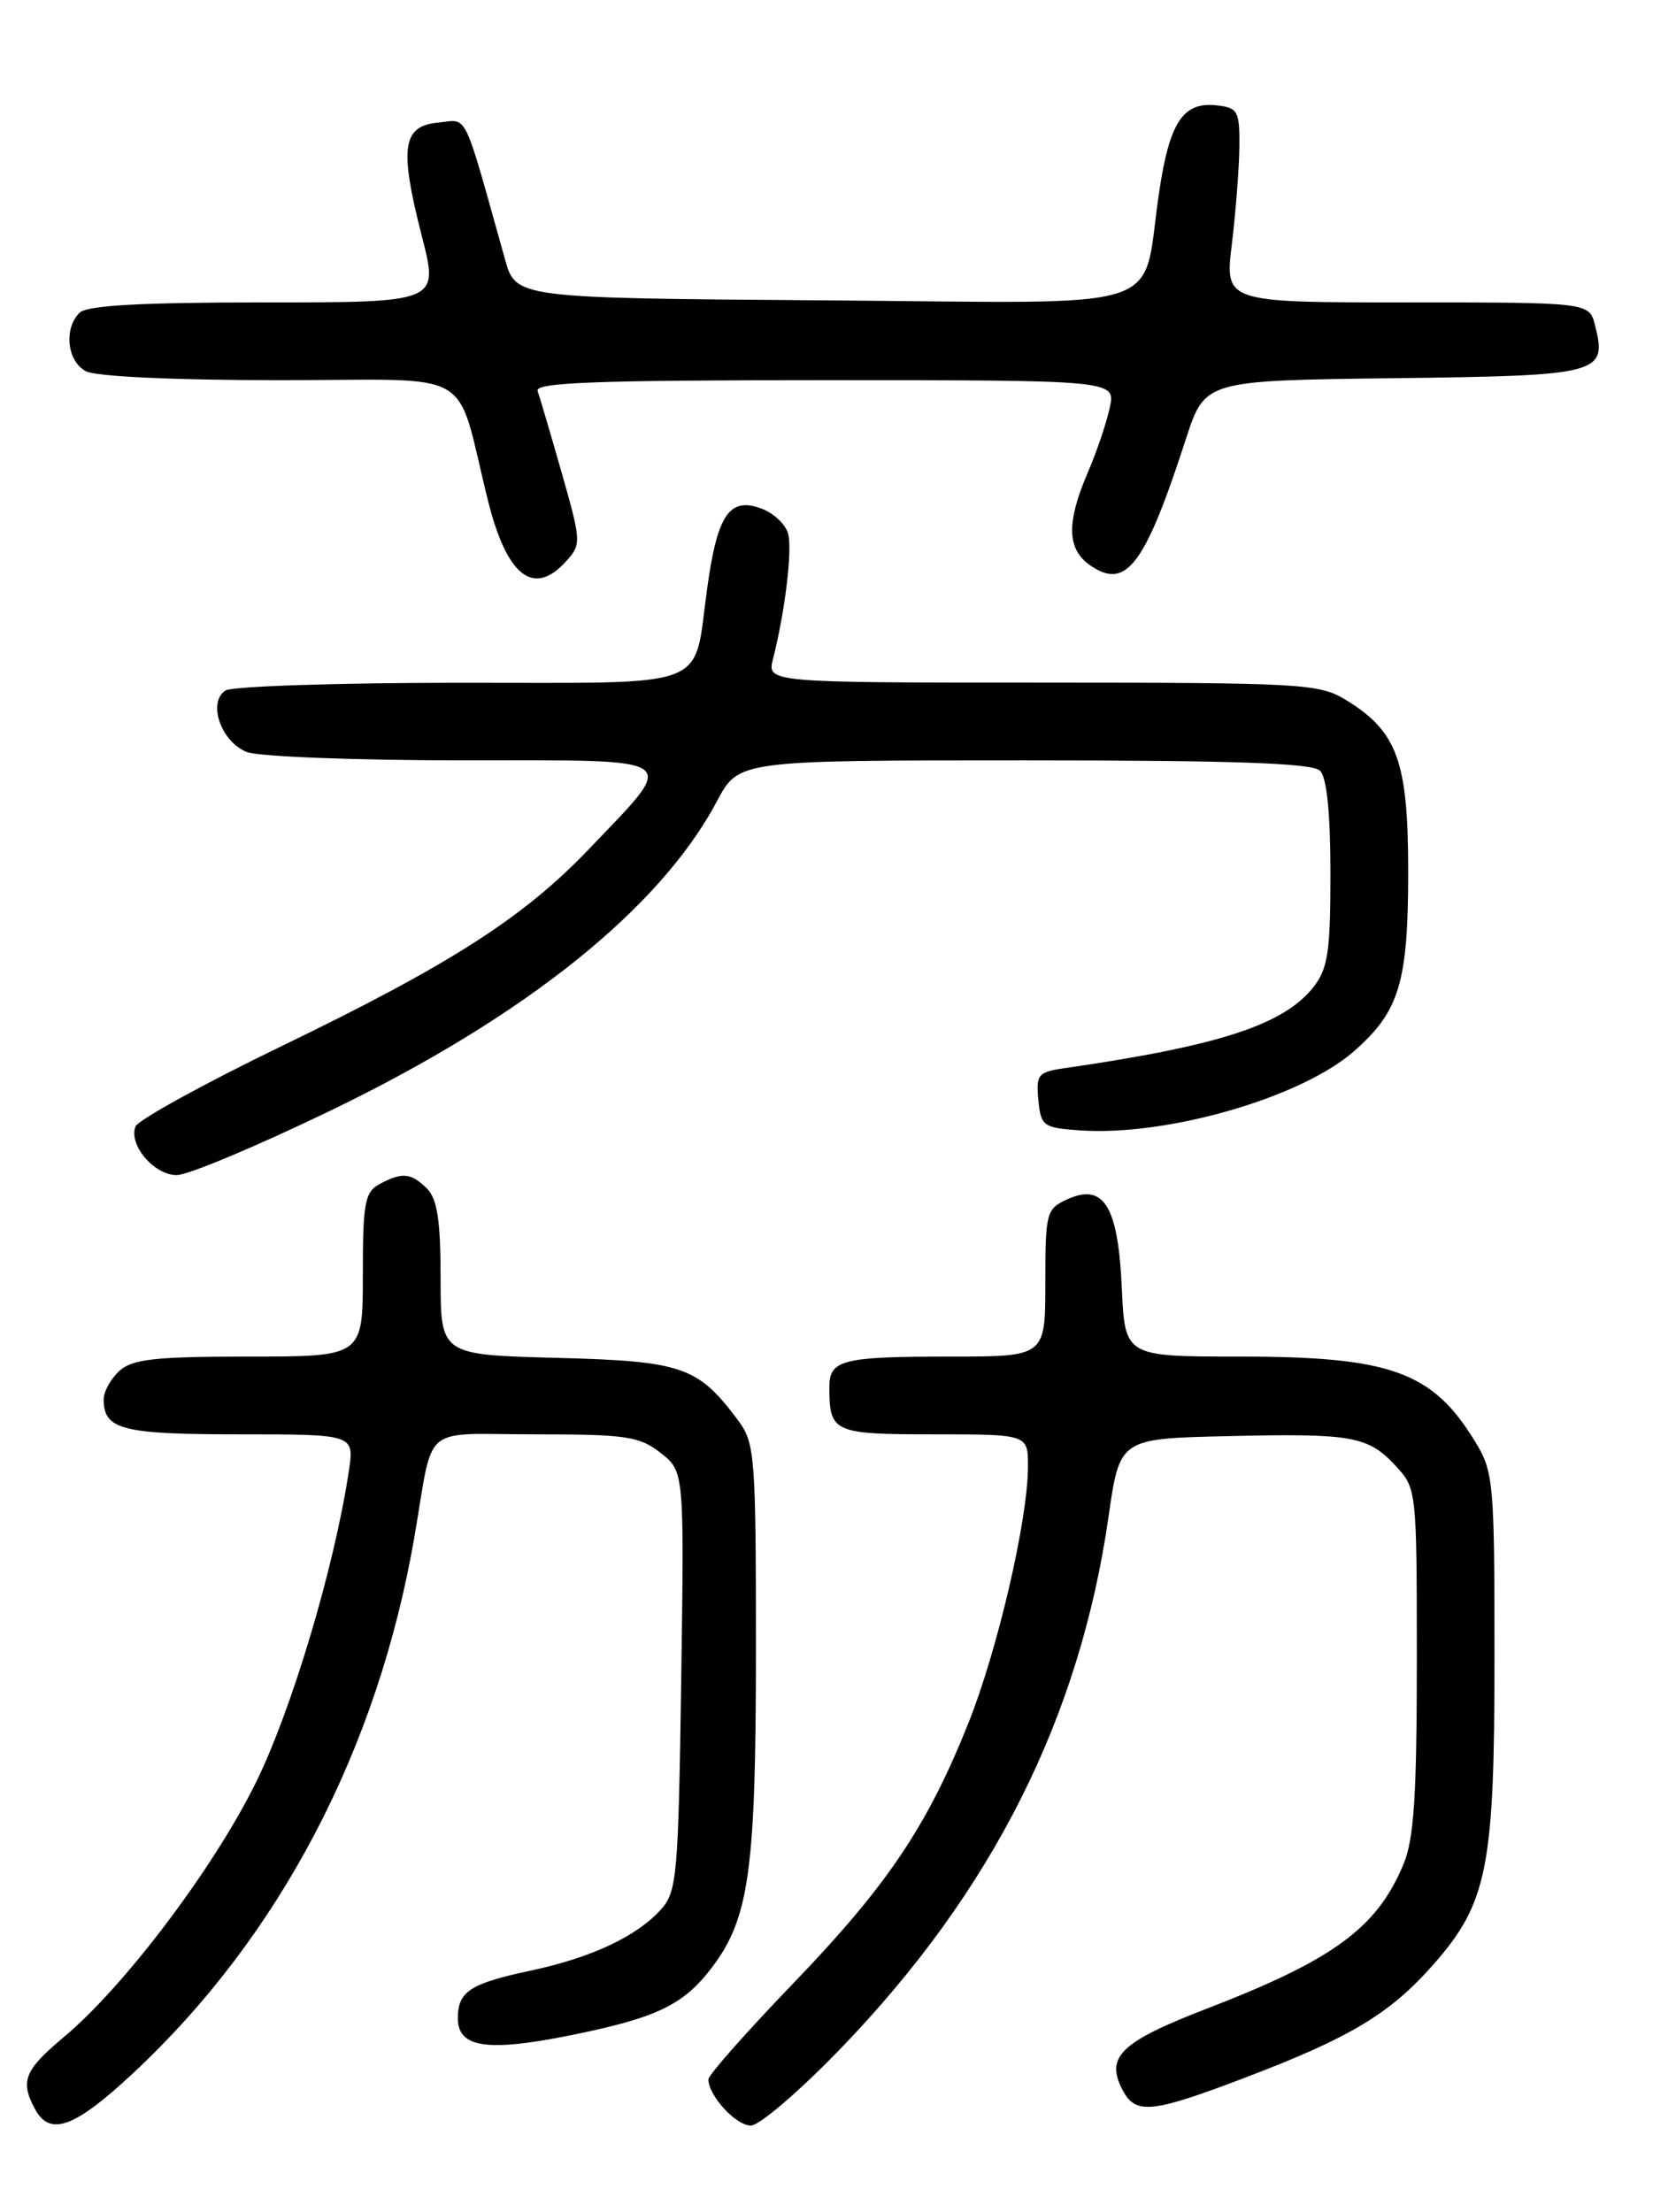 <?xml version="1.0" encoding="UTF-8" standalone="no"?>
<!DOCTYPE svg PUBLIC "-//W3C//DTD SVG 1.1//EN" "http://www.w3.org/Graphics/SVG/1.1/DTD/svg11.dtd" >
<svg xmlns="http://www.w3.org/2000/svg" xmlns:xlink="http://www.w3.org/1999/xlink" version="1.1" viewBox="0 0 194 256">
 <g >
 <path fill="currentColor"
d=" M 15.50 239.85 C 32.42 224.03 43.73 202.42 47.97 177.86 C 50.27 164.52 48.53 166.00 61.94 166.00 C 72.49 166.00 74.02 166.23 76.47 168.15 C 79.20 170.30 79.20 170.30 78.85 194.55 C 78.52 217.11 78.36 218.94 76.50 221.00 C 73.69 224.11 68.49 226.55 61.50 228.05 C 54.37 229.57 53.00 230.47 53.00 233.60 C 53.00 237.00 56.42 237.50 66.14 235.53 C 76.00 233.53 79.10 232.05 82.37 227.75 C 86.73 222.03 87.50 216.48 87.50 190.83 C 87.50 168.48 87.38 167.00 85.44 164.39 C 80.78 158.14 79.00 157.53 64.43 157.15 C 51.00 156.80 51.00 156.80 51.00 147.97 C 51.00 141.28 50.62 138.76 49.43 137.57 C 47.59 135.73 46.56 135.63 43.93 137.04 C 42.23 137.95 42.00 139.20 42.00 147.54 C 42.00 157.00 42.00 157.00 28.83 157.00 C 17.98 157.00 15.34 157.29 13.83 158.65 C 12.82 159.57 12.00 161.05 12.00 161.95 C 12.00 165.46 14.10 166.00 27.71 166.00 C 41.02 166.00 41.02 166.00 40.38 170.25 C 38.70 181.41 33.72 198.06 29.54 206.46 C 24.65 216.32 14.37 229.92 7.41 235.74 C 2.82 239.58 2.31 240.84 4.04 244.07 C 5.78 247.32 8.64 246.27 15.50 239.85 Z  M 97.35 237.04 C 114.88 218.86 124.98 198.79 128.32 175.50 C 129.61 166.50 129.61 166.50 142.05 166.21 C 156.56 165.87 158.35 166.19 161.59 169.69 C 163.97 172.26 164.00 172.54 164.00 192.18 C 164.00 207.86 163.67 212.85 162.45 215.77 C 159.38 223.12 154.39 226.79 139.79 232.43 C 129.64 236.34 127.89 238.05 129.98 241.96 C 131.48 244.76 133.38 244.55 144.16 240.44 C 156.32 235.81 160.90 233.05 165.91 227.37 C 172.19 220.23 173.00 216.15 172.99 191.57 C 172.99 171.50 172.88 170.33 170.74 166.83 C 165.81 158.74 160.97 157.00 143.46 157.00 C 130.21 157.00 130.21 157.00 129.85 149.03 C 129.42 139.56 127.76 136.88 123.54 138.80 C 121.11 139.91 121.00 140.33 121.00 148.48 C 121.00 157.00 121.00 157.00 110.08 157.00 C 97.48 157.00 96.00 157.37 96.00 160.53 C 96.00 165.80 96.44 166.00 108.11 166.00 C 119.00 166.00 119.00 166.00 118.99 169.75 C 118.97 175.94 115.46 191.02 112.07 199.48 C 107.30 211.40 102.66 218.28 91.83 229.53 C 86.42 235.15 82.00 240.15 82.00 240.65 C 82.00 242.53 85.18 246.00 86.91 246.00 C 87.90 246.00 92.60 241.97 97.35 237.04 Z  M 38.29 128.52 C 60.81 117.64 76.40 105.15 83.00 92.71 C 85.50 88.00 85.50 88.00 118.55 88.00 C 142.92 88.00 151.92 88.32 152.80 89.20 C 153.58 89.98 154.00 94.10 154.00 101.07 C 154.00 110.15 153.71 112.10 152.04 114.23 C 148.59 118.61 141.15 121.03 123.19 123.63 C 120.15 124.07 119.91 124.37 120.19 127.31 C 120.48 130.32 120.75 130.52 124.95 130.82 C 135.03 131.54 150.60 127.05 156.73 121.66 C 162.00 117.04 163.00 113.70 163.00 100.78 C 162.99 88.07 161.74 84.64 155.76 80.99 C 152.69 79.12 150.67 79.01 120.64 79.00 C 88.78 79.00 88.78 79.00 89.48 76.25 C 90.87 70.78 91.73 63.69 91.23 61.79 C 90.96 60.72 89.59 59.41 88.19 58.88 C 84.45 57.46 83.04 59.51 81.86 68.07 C 80.20 80.00 82.82 79.00 53.21 79.02 C 39.07 79.02 26.88 79.43 26.11 79.91 C 23.98 81.26 25.59 85.89 28.59 87.04 C 29.99 87.57 41.24 88.00 53.60 88.00 C 79.49 88.00 78.58 87.35 68.12 98.32 C 60.60 106.19 52.10 111.64 32.64 121.05 C 23.61 125.42 15.98 129.62 15.68 130.38 C 14.87 132.51 17.83 136.00 20.46 136.00 C 21.76 136.00 29.78 132.63 38.29 128.52 Z  M 65.52 64.97 C 67.31 63.00 67.29 62.71 65.02 54.72 C 63.73 50.20 62.47 45.94 62.23 45.25 C 61.88 44.27 68.95 44.00 95.47 44.00 C 129.16 44.00 129.16 44.00 128.45 47.21 C 128.07 48.98 126.91 52.39 125.87 54.79 C 123.43 60.51 123.51 63.54 126.15 65.40 C 130.35 68.33 132.50 65.51 137.27 50.81 C 139.47 44.04 139.47 44.04 161.38 43.77 C 185.32 43.48 186.04 43.28 184.63 37.65 C 183.96 35.00 183.96 35.00 162.86 35.00 C 141.77 35.00 141.77 35.00 142.59 28.25 C 143.04 24.54 143.43 19.48 143.46 17.00 C 143.50 12.87 143.28 12.47 140.88 12.20 C 136.94 11.74 135.38 14.10 134.16 22.31 C 132.06 36.42 136.29 35.06 95.37 34.76 C 59.71 34.50 59.71 34.50 58.45 30.00 C 53.51 12.37 54.23 13.85 50.70 14.19 C 46.56 14.59 46.21 17.10 48.84 27.38 C 50.80 35.00 50.80 35.00 30.60 35.00 C 16.22 35.00 10.05 35.35 9.20 36.20 C 7.36 38.04 7.77 41.81 9.93 42.96 C 11.09 43.58 20.16 44.00 32.40 44.00 C 55.60 44.00 52.57 42.24 56.50 58.00 C 58.68 66.71 61.78 69.11 65.52 64.97 Z "/>
</g>
</svg>
